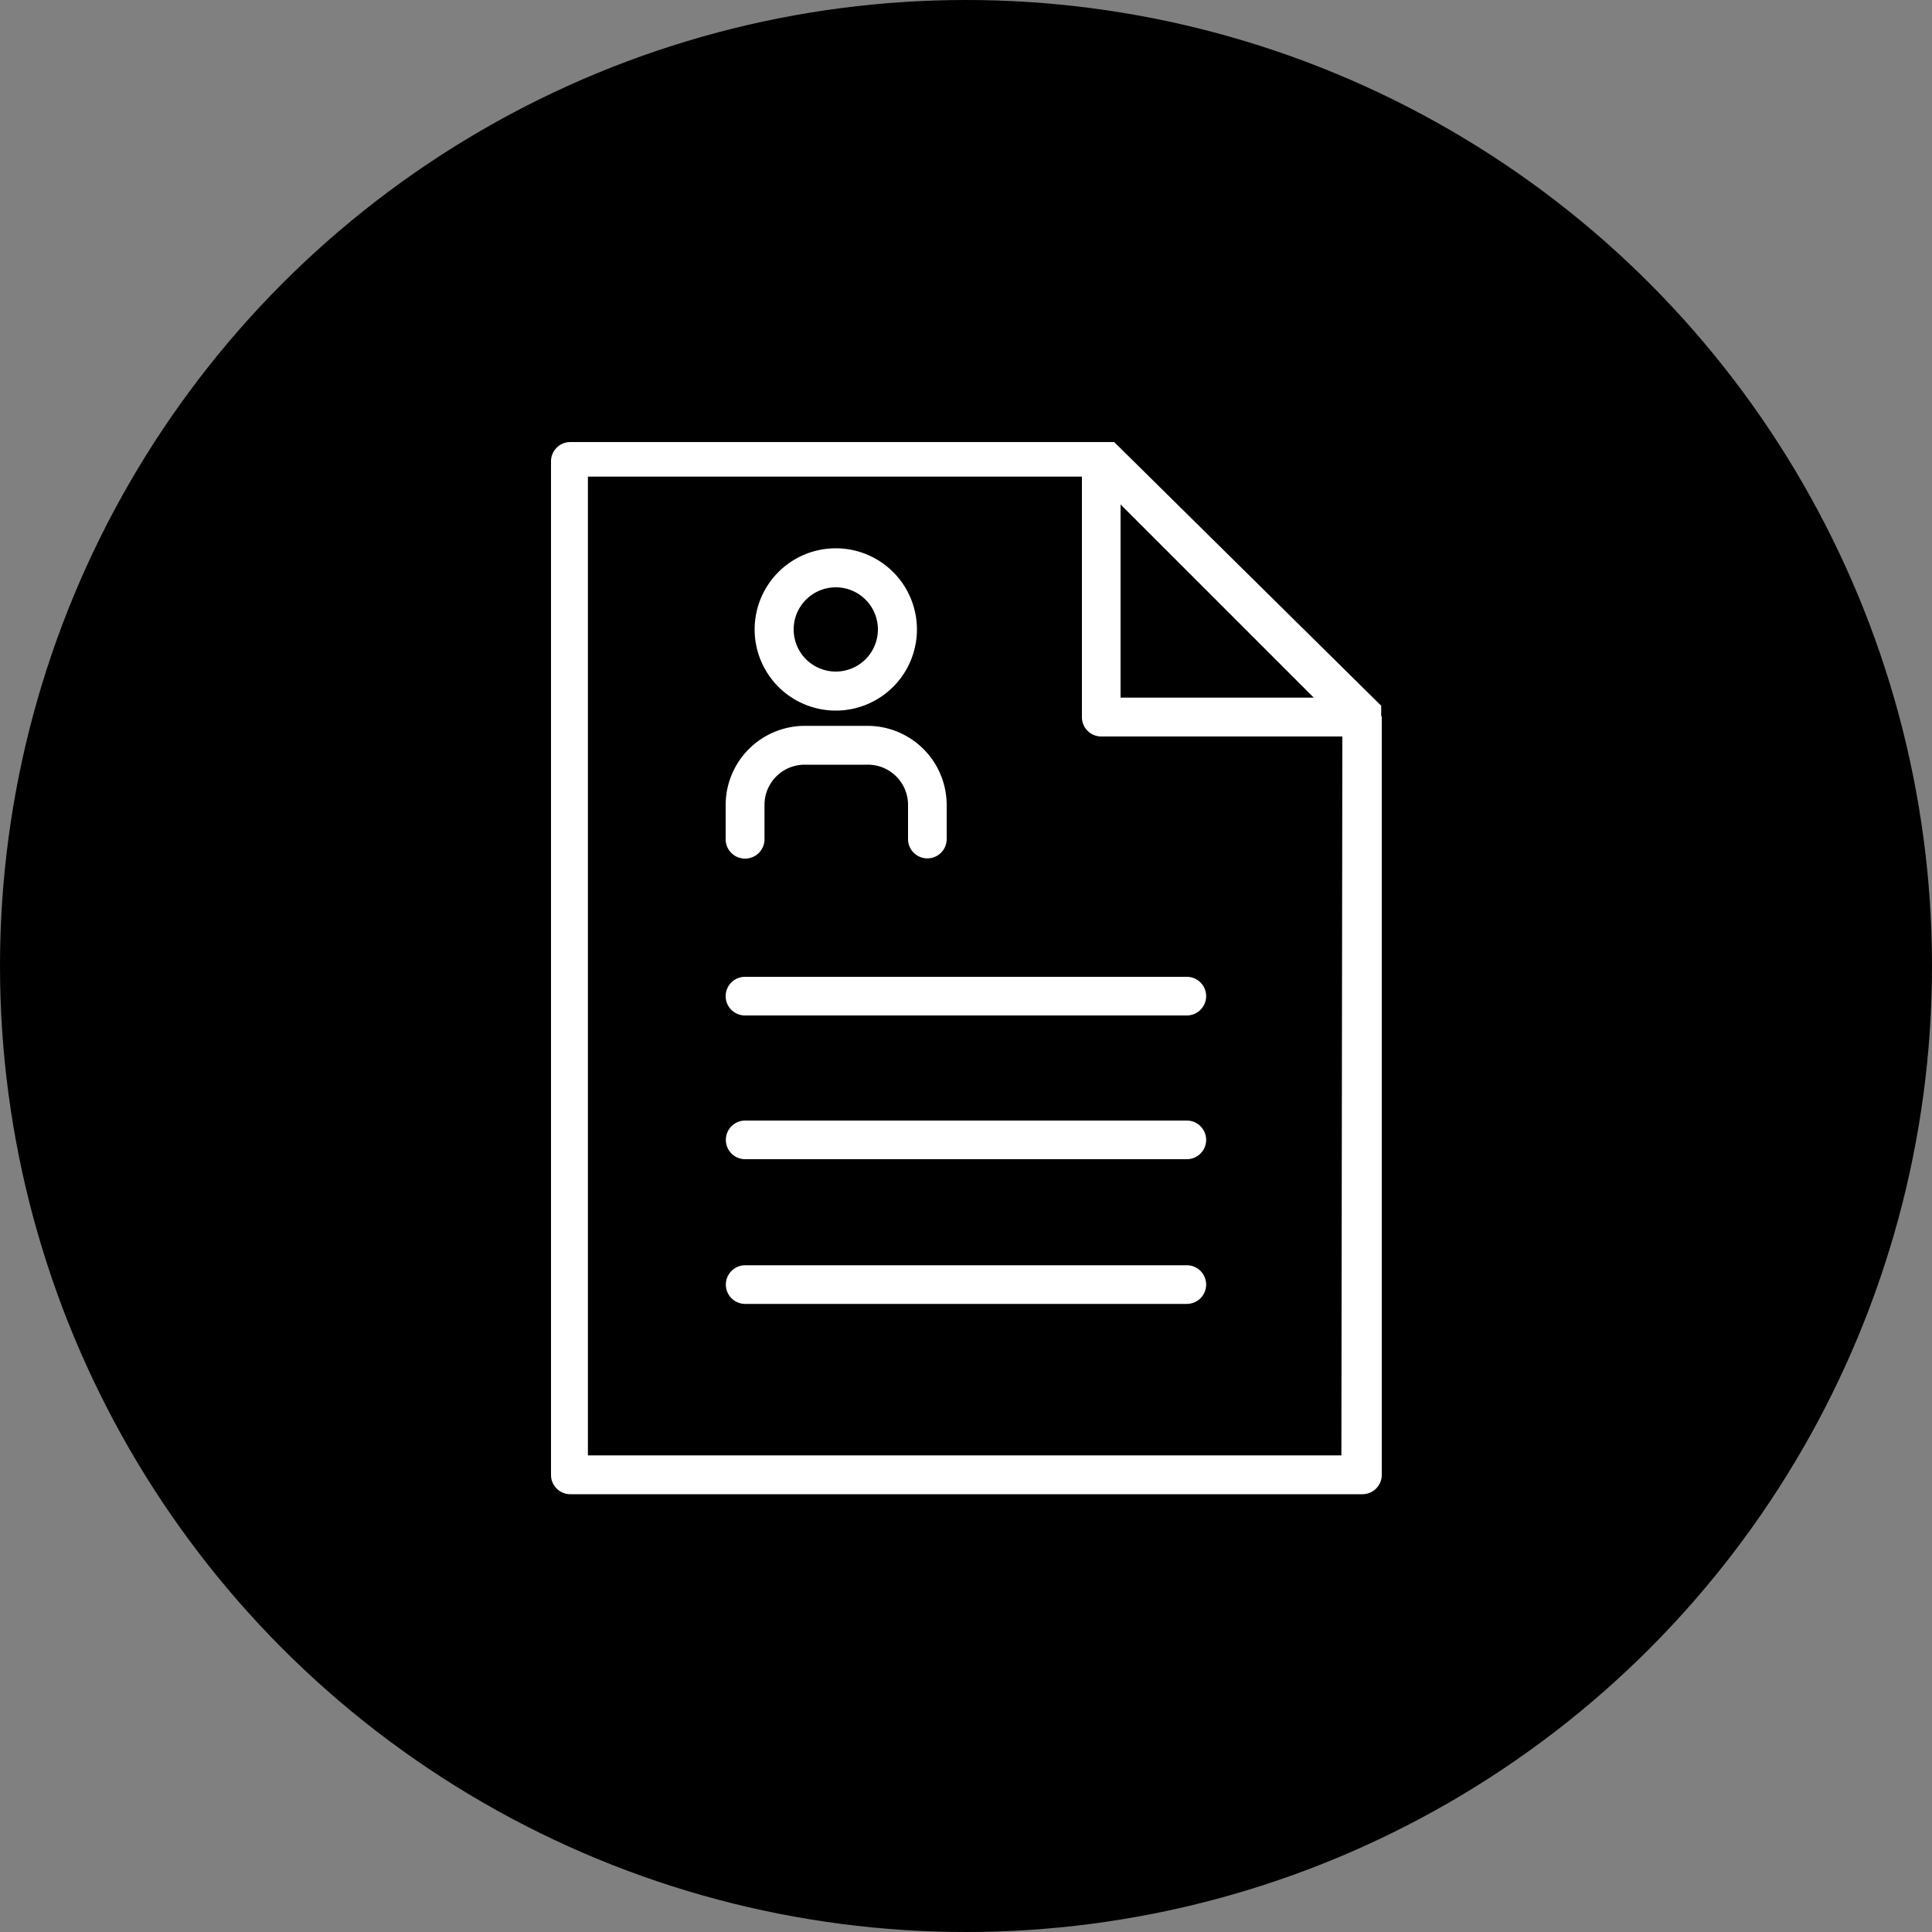<svg id="Layer_1" data-name="Layer 1" xmlns="http://www.w3.org/2000/svg" viewBox="0 0 100 100"><rect x="0" y="0" width="100" height="100" fill="#808080" stroke="none"/><defs><style>.cls-1{fill:#fff;}</style></defs><title>resume</title><circle cx="50" cy="50" r="50"/><path class="cls-1" d="M71.49,37v-.1l0-.08h0l0-.08h0l0-.08h0l0-.07v0l0-.06,0,0-.06-.06h0L57.74,22.95h0l-.07-.07h0l-.06,0h0l-.07,0h0l-.08,0h0l-.09,0h0l-.09,0H29.52a1,1,0,0,0-1,1V76.34a1,1,0,0,0,1,1h41a1,1,0,0,0,1-1V37.12h0S71.49,37.05,71.49,37ZM68,36.11H58v-10Zm1.43,39.22h-39V24.67H56V37.12a1,1,0,0,0,1,1H69.48Z"/><path class="cls-1" d="M43.26,36.78a4.2,4.2,0,1,0-4.2-4.2A4.2,4.2,0,0,0,43.26,36.78Zm0-6.38a2.18,2.18,0,1,1-2.18,2.18A2.18,2.18,0,0,1,43.26,30.4Z"/><path class="cls-1" d="M38.57,44.44a1,1,0,0,0,1-1V41.66a2.08,2.08,0,0,1,2.08-2.08h3.23A2.08,2.08,0,0,1,47,41.66v1.77a1,1,0,0,0,2,0V41.66a4.1,4.1,0,0,0-4.1-4.09H41.65a4.1,4.1,0,0,0-4.09,4.09v1.77A1,1,0,0,0,38.57,44.44Z"/><path class="cls-1" d="M37.56,51.56a1,1,0,0,0,1,1H61.43a1,1,0,1,0,0-2H38.57A1,1,0,0,0,37.56,51.56Z"/><path class="cls-1" d="M61.43,65.49H38.57a1,1,0,0,0,0,2H61.43a1,1,0,1,0,0-2Z"/><path class="cls-1" d="M61.43,58H38.57a1,1,0,0,0,0,2H61.43a1,1,0,1,0,0-2Z"/></svg>
